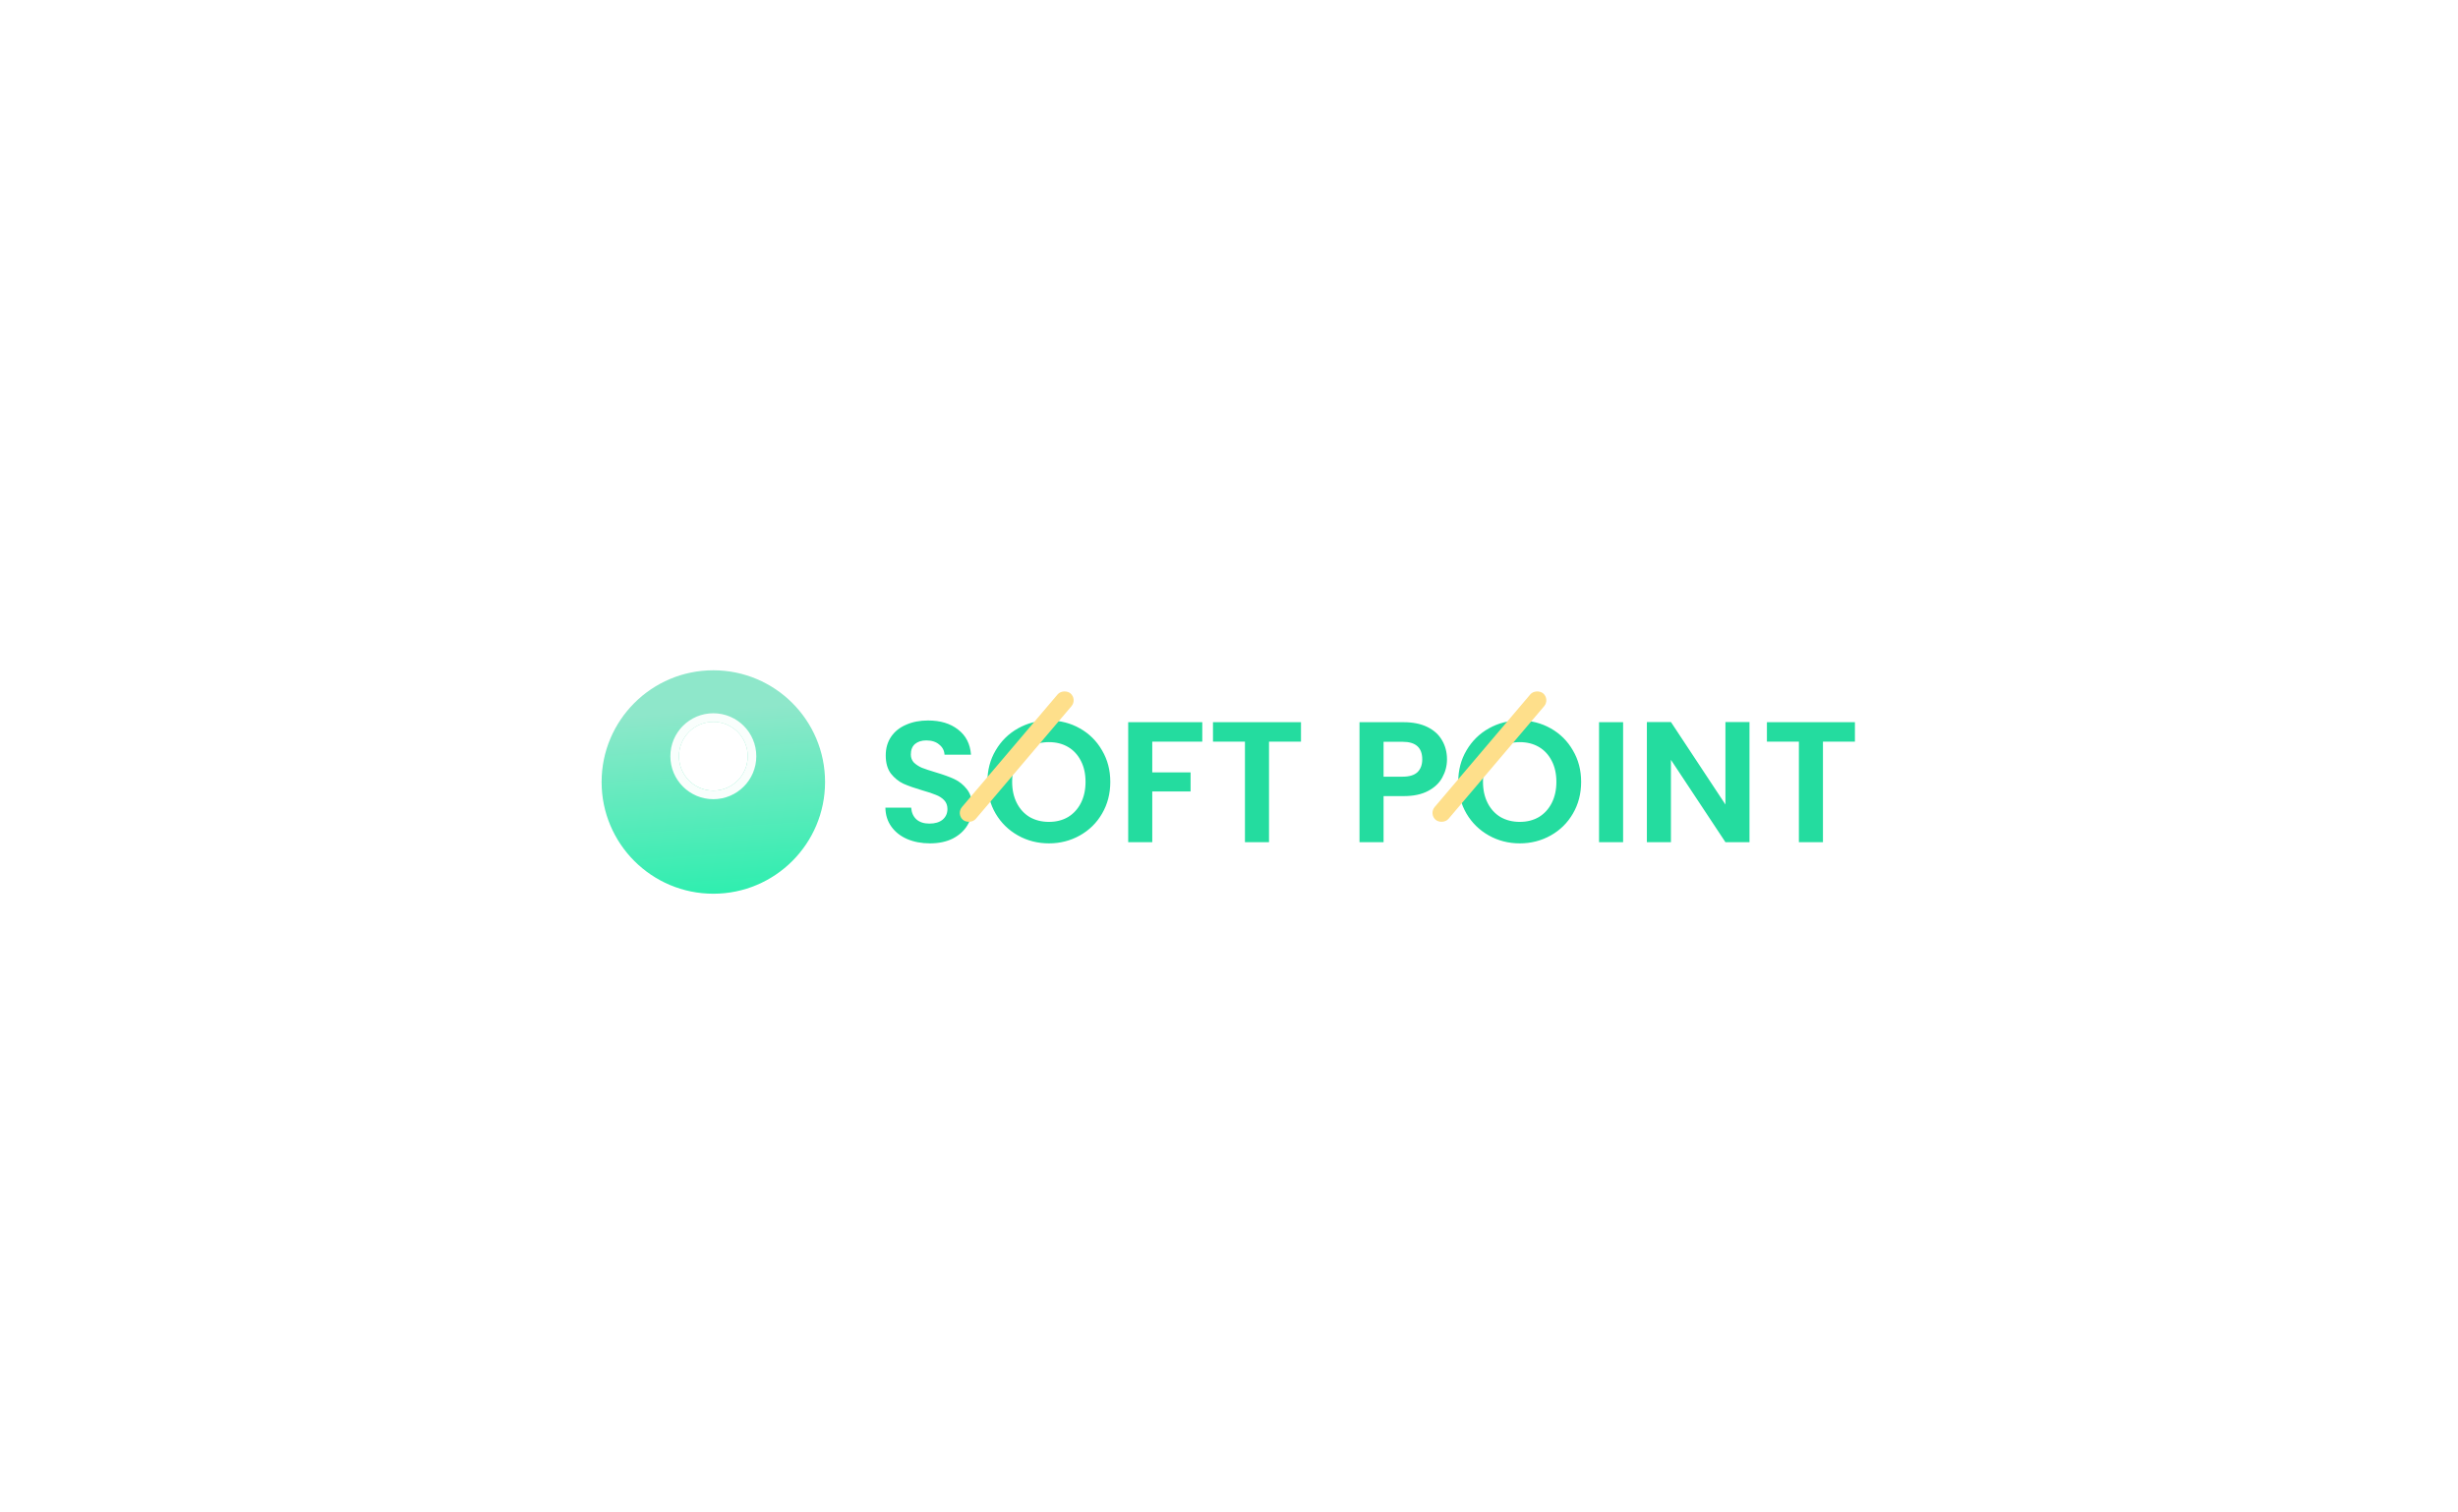 <svg width="286" height="176" viewBox="0 0 286 176" fill="none" xmlns="http://www.w3.org/2000/svg">
<g filter="url(#filter0_d_77_2404)">
<circle cx="83" cy="87" r="13" fill="url(#paint0_linear_77_2404)"/>
</g>
<g filter="url(#filter1_d_77_2404)">
<path d="M108.2 94.14C107.227 94.14 106.347 93.973 105.56 93.64C104.787 93.307 104.173 92.827 103.72 92.2C103.267 91.573 103.033 90.833 103.02 89.98H106.02C106.06 90.553 106.26 91.007 106.62 91.34C106.993 91.673 107.5 91.84 108.14 91.84C108.793 91.84 109.307 91.687 109.68 91.38C110.053 91.06 110.24 90.647 110.24 90.14C110.24 89.727 110.113 89.387 109.86 89.12C109.607 88.853 109.287 88.647 108.9 88.5C108.527 88.34 108.007 88.167 107.34 87.98C106.433 87.713 105.693 87.453 105.12 87.2C104.56 86.933 104.073 86.54 103.66 86.02C103.26 85.487 103.06 84.78 103.06 83.9C103.06 83.073 103.267 82.353 103.68 81.74C104.093 81.127 104.673 80.66 105.42 80.34C106.167 80.007 107.02 79.84 107.98 79.84C109.42 79.84 110.587 80.193 111.48 80.9C112.387 81.593 112.887 82.567 112.98 83.82H109.9C109.873 83.34 109.667 82.947 109.28 82.64C108.907 82.32 108.407 82.16 107.78 82.16C107.233 82.16 106.793 82.3 106.46 82.58C106.14 82.86 105.98 83.267 105.98 83.8C105.98 84.173 106.1 84.487 106.34 84.74C106.593 84.98 106.9 85.18 107.26 85.34C107.633 85.487 108.153 85.66 108.82 85.86C109.727 86.127 110.467 86.393 111.04 86.66C111.613 86.927 112.107 87.327 112.52 87.86C112.933 88.393 113.14 89.093 113.14 89.96C113.14 90.707 112.947 91.4 112.56 92.04C112.173 92.68 111.607 93.193 110.86 93.58C110.113 93.953 109.227 94.14 108.2 94.14ZM122.048 94.14C120.741 94.14 119.541 93.833 118.448 93.22C117.354 92.607 116.488 91.76 115.848 90.68C115.208 89.587 114.888 88.353 114.888 86.98C114.888 85.62 115.208 84.4 115.848 83.32C116.488 82.227 117.354 81.373 118.448 80.76C119.541 80.147 120.741 79.84 122.048 79.84C123.368 79.84 124.568 80.147 125.648 80.76C126.741 81.373 127.601 82.227 128.228 83.32C128.868 84.4 129.188 85.62 129.188 86.98C129.188 88.353 128.868 89.587 128.228 90.68C127.601 91.76 126.741 92.607 125.648 93.22C124.554 93.833 123.354 94.14 122.048 94.14ZM122.048 91.64C122.888 91.64 123.628 91.453 124.268 91.08C124.908 90.693 125.408 90.147 125.768 89.44C126.128 88.733 126.308 87.913 126.308 86.98C126.308 86.047 126.128 85.233 125.768 84.54C125.408 83.833 124.908 83.293 124.268 82.92C123.628 82.547 122.888 82.36 122.048 82.36C121.208 82.36 120.461 82.547 119.808 82.92C119.168 83.293 118.668 83.833 118.308 84.54C117.948 85.233 117.768 86.047 117.768 86.98C117.768 87.913 117.948 88.733 118.308 89.44C118.668 90.147 119.168 90.693 119.808 91.08C120.461 91.453 121.208 91.64 122.048 91.64ZM139.891 80.04V82.3H134.071V85.88H138.531V88.1H134.071V94H131.271V80.04H139.891ZM151.376 80.04V82.3H147.656V94H144.856V82.3H141.136V80.04H151.376ZM168.365 84.36C168.365 85.107 168.185 85.807 167.825 86.46C167.478 87.113 166.925 87.64 166.165 88.04C165.418 88.44 164.471 88.64 163.325 88.64H160.985V94H158.185V80.04H163.325C164.405 80.04 165.325 80.227 166.085 80.6C166.845 80.973 167.411 81.487 167.785 82.14C168.171 82.793 168.365 83.533 168.365 84.36ZM163.205 86.38C163.978 86.38 164.551 86.207 164.925 85.86C165.298 85.5 165.485 85 165.485 84.36C165.485 83 164.725 82.32 163.205 82.32H160.985V86.38H163.205ZM176.833 94.14C175.526 94.14 174.326 93.833 173.233 93.22C172.139 92.607 171.273 91.76 170.633 90.68C169.993 89.587 169.673 88.353 169.673 86.98C169.673 85.62 169.993 84.4 170.633 83.32C171.273 82.227 172.139 81.373 173.233 80.76C174.326 80.147 175.526 79.84 176.833 79.84C178.153 79.84 179.353 80.147 180.433 80.76C181.526 81.373 182.386 82.227 183.013 83.32C183.653 84.4 183.973 85.62 183.973 86.98C183.973 88.353 183.653 89.587 183.013 90.68C182.386 91.76 181.526 92.607 180.433 93.22C179.339 93.833 178.139 94.14 176.833 94.14ZM176.833 91.64C177.673 91.64 178.413 91.453 179.053 91.08C179.693 90.693 180.193 90.147 180.553 89.44C180.913 88.733 181.093 87.913 181.093 86.98C181.093 86.047 180.913 85.233 180.553 84.54C180.193 83.833 179.693 83.293 179.053 82.92C178.413 82.547 177.673 82.36 176.833 82.36C175.993 82.36 175.246 82.547 174.593 82.92C173.953 83.293 173.453 83.833 173.093 84.54C172.733 85.233 172.553 86.047 172.553 86.98C172.553 87.913 172.733 88.733 173.093 89.44C173.453 90.147 173.953 90.693 174.593 91.08C175.246 91.453 175.993 91.64 176.833 91.64ZM188.856 80.04V94H186.056V80.04H188.856ZM203.562 94H200.762L194.422 84.42V94H191.622V80.02H194.422L200.762 89.62V80.02H203.562V94ZM215.829 80.04V82.3H212.109V94H209.309V82.3H205.589V80.04H215.829Z" fill="#24DC9F"/>
</g>
<g filter="url(#filter2_d_77_2404)">
<circle cx="83" cy="87" r="4" fill="white"/>
<circle cx="83" cy="87" r="4.5" stroke="#F9FEFC"/>
</g>
<g filter="url(#filter3_d_77_2404)">
<rect x="115.242" y="93.722" width="19.314" height="2.117" rx="1.058" transform="rotate(-49.664 115.242 93.722)" fill="#FEDF8B"/>
</g>
<g filter="url(#filter4_d_77_2404)">
<rect x="170.244" y="93.719" width="19.31" height="2.117" rx="1.058" transform="rotate(-49.664 170.244 93.719)" fill="#FEDF8B"/>
</g>
<defs>
<filter id="filter0_d_77_2404" x="0" y="8" width="166" height="166" filterUnits="userSpaceOnUse" color-interpolation-filters="sRGB">
<feFlood flood-opacity="0" result="BackgroundImageFix"/>
<feColorMatrix in="SourceAlpha" type="matrix" values="0 0 0 0 0 0 0 0 0 0 0 0 0 0 0 0 0 0 127 0" result="hardAlpha"/>
<feOffset dy="4"/>
<feGaussianBlur stdDeviation="35"/>
<feComposite in2="hardAlpha" operator="out"/>
<feColorMatrix type="matrix" values="0 0 0 0 0.608 0 0 0 0 0.843 0 0 0 0 0.765 0 0 0 0.8 0"/>
<feBlend mode="normal" in2="BackgroundImageFix" result="effect1_dropShadow_77_2404"/>
<feBlend mode="normal" in="SourceGraphic" in2="effect1_dropShadow_77_2404" result="shape"/>
</filter>
<filter id="filter1_d_77_2404" x="33.02" y="13.84" width="252.811" height="154.3" filterUnits="userSpaceOnUse" color-interpolation-filters="sRGB">
<feFlood flood-opacity="0" result="BackgroundImageFix"/>
<feColorMatrix in="SourceAlpha" type="matrix" values="0 0 0 0 0 0 0 0 0 0 0 0 0 0 0 0 0 0 127 0" result="hardAlpha"/>
<feOffset dy="4"/>
<feGaussianBlur stdDeviation="35"/>
<feComposite in2="hardAlpha" operator="out"/>
<feColorMatrix type="matrix" values="0 0 0 0 0.608 0 0 0 0 0.843 0 0 0 0 0.765 0 0 0 0.8 0"/>
<feBlend mode="normal" in2="BackgroundImageFix" result="effect1_dropShadow_77_2404"/>
<feBlend mode="normal" in="SourceGraphic" in2="effect1_dropShadow_77_2404" result="shape"/>
</filter>
<filter id="filter2_d_77_2404" x="77" y="82" width="12" height="12" filterUnits="userSpaceOnUse" color-interpolation-filters="sRGB">
<feFlood flood-opacity="0" result="BackgroundImageFix"/>
<feColorMatrix in="SourceAlpha" type="matrix" values="0 0 0 0 0 0 0 0 0 0 0 0 0 0 0 0 0 0 127 0" result="hardAlpha"/>
<feOffset dy="1"/>
<feGaussianBlur stdDeviation="0.5"/>
<feComposite in2="hardAlpha" operator="out"/>
<feColorMatrix type="matrix" values="0 0 0 0 0.021 0 0 0 0 0.121 0 0 0 0 0.089 0 0 0 0.2 0"/>
<feBlend mode="normal" in2="BackgroundImageFix" result="effect1_dropShadow_77_2404"/>
<feBlend mode="normal" in="SourceGraphic" in2="effect1_dropShadow_77_2404" result="shape"/>
</filter>
<filter id="filter3_d_77_2404" x="31.676" y="0.434" width="173.248" height="175.225" filterUnits="userSpaceOnUse" color-interpolation-filters="sRGB">
<feFlood flood-opacity="0" result="BackgroundImageFix"/>
<feColorMatrix in="SourceAlpha" type="matrix" values="0 0 0 0 0 0 0 0 0 0 0 0 0 0 0 0 0 0 127 0" result="hardAlpha"/>
<feOffset dx="-4" dy="1"/>
<feGaussianBlur stdDeviation="40"/>
<feComposite in2="hardAlpha" operator="out"/>
<feColorMatrix type="matrix" values="0 0 0 0 0.965 0 0 0 0 0.847 0 0 0 0 0.529 0 0 0 0.7 0"/>
<feBlend mode="normal" in2="BackgroundImageFix" result="effect1_dropShadow_77_2404"/>
<feBlend mode="normal" in="SourceGraphic" in2="effect1_dropShadow_77_2404" result="shape"/>
</filter>
<filter id="filter4_d_77_2404" x="86.678" y="0.433" width="173.246" height="175.222" filterUnits="userSpaceOnUse" color-interpolation-filters="sRGB">
<feFlood flood-opacity="0" result="BackgroundImageFix"/>
<feColorMatrix in="SourceAlpha" type="matrix" values="0 0 0 0 0 0 0 0 0 0 0 0 0 0 0 0 0 0 127 0" result="hardAlpha"/>
<feOffset dx="-4" dy="1"/>
<feGaussianBlur stdDeviation="40"/>
<feComposite in2="hardAlpha" operator="out"/>
<feColorMatrix type="matrix" values="0 0 0 0 0.965 0 0 0 0 0.847 0 0 0 0 0.529 0 0 0 0.7 0"/>
<feBlend mode="normal" in2="BackgroundImageFix" result="effect1_dropShadow_77_2404"/>
<feBlend mode="normal" in="SourceGraphic" in2="effect1_dropShadow_77_2404" result="shape"/>
</filter>
<linearGradient id="paint0_linear_77_2404" x1="81.566" y1="78.684" x2="83" y2="100" gradientUnits="userSpaceOnUse">
<stop stop-color="#8EE7CA"/>
<stop offset="1" stop-color="#2FEEAF"/>
</linearGradient>
</defs>
</svg>
